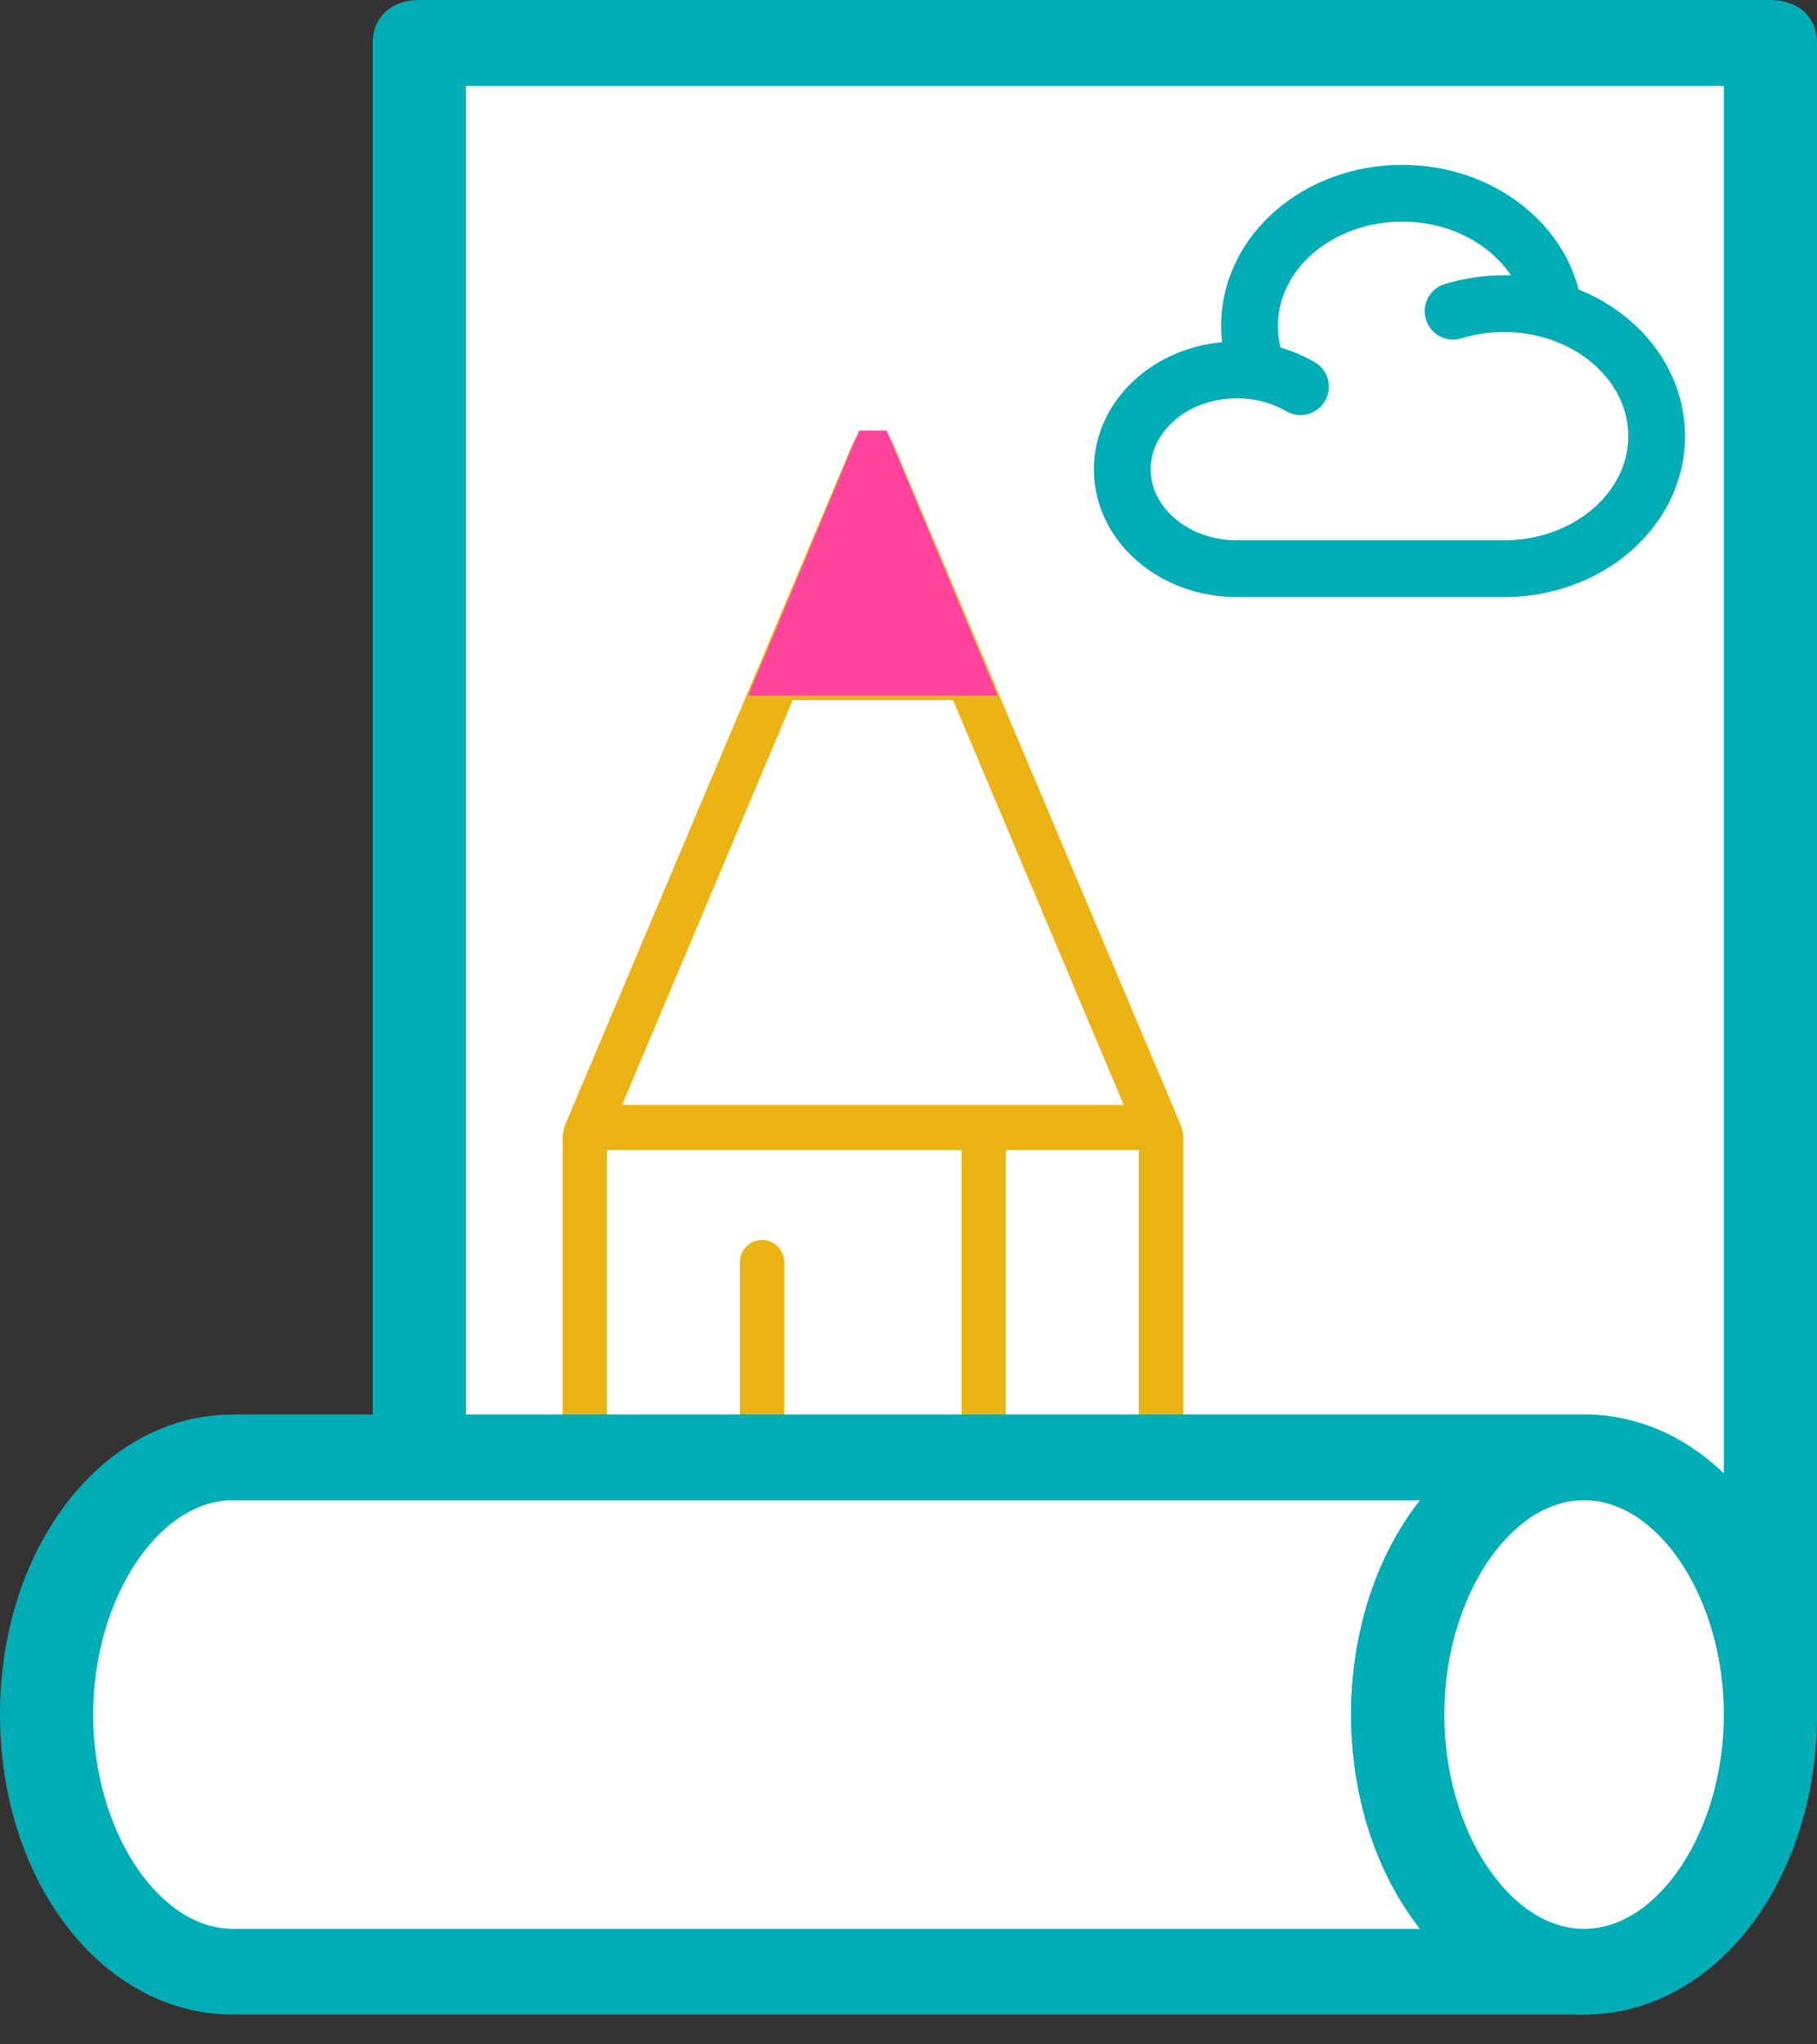 <svg width="32" height="36" viewBox="0 0 32 36" fill="none" xmlns="http://www.w3.org/2000/svg">
    <rect x="0" y="0" width="32" height="36" fill="#333333" stroke="none"/>
    <g clip-path="url(#clip0_427_1620)">
    <path d="M7.385 0.755V25.664H27.897C29.703 25.664 31.18 27.702 31.18 30.192V0.755H7.385Z" fill="white"/>
    <g clip-path="url(#clip1_427_1620)">
    <path d="M20.706 19.833H10.667V29.167H20.706V19.833Z" fill="white"/>
    <path d="M20.706 19.833H10.039L14.781 8.75H15.964L20.706 19.833Z" fill="white"/>
    <path d="M20.805 19.839L15.732 7.821C15.669 7.67 15.529 7.583 15.373 7.583C15.216 7.583 15.076 7.67 15.014 7.821L9.94 19.839L9.909 19.99V29.75H20.837V19.99L20.805 19.839ZM13.96 12.329H16.785L19.791 19.459H10.954L13.96 12.329ZM20.056 28.966H17.714V28.57C17.714 28.348 17.543 28.173 17.324 28.173C17.105 28.173 16.934 28.348 16.934 28.57V28.966H15.373V26.193C15.373 25.971 15.201 25.797 14.982 25.797C14.764 25.797 14.592 25.971 14.592 26.193V28.966H13.811V22.232C13.811 22.01 13.64 21.835 13.421 21.835C13.203 21.835 13.031 22.01 13.031 22.232V28.966H10.689V20.251H16.934V26.193C16.934 26.415 17.105 26.589 17.324 26.589C17.543 26.589 17.714 26.415 17.714 26.193V20.251H20.056V28.966Z" fill="#EBB313"/>
    <path d="M17.569 12.25H13.177L15.129 7.583H15.616L17.569 12.25Z" fill="#FF449F"/>
    </g>
    <path d="M31.179 30.947C30.687 30.947 30.359 30.645 30.359 30.192C30.359 28.154 29.21 26.418 27.897 26.418H7.384C6.892 26.418 6.564 26.116 6.564 25.663V0.755C6.564 0.302 6.892 0 7.384 0H31.179C31.672 0 32 0.302 32 0.755V30.192C32 30.645 31.672 30.947 31.179 30.947ZM8.205 24.908H27.897C28.8 24.908 29.703 25.286 30.359 25.965V1.51H8.205V24.908Z" fill="#00ADB5"/>
    <path d="M24.615 30.192C24.615 27.701 26.092 25.663 27.897 25.663H4.103C2.297 25.663 0.82 27.701 0.82 30.192C0.82 32.683 2.297 34.721 4.103 34.721H27.897C26.092 34.721 24.615 32.683 24.615 30.192Z" fill="white"/>
    <path d="M27.897 35.476H4.103C1.805 35.476 0 33.136 0 30.192C0 27.249 1.805 24.909 4.103 24.909H27.897C28.39 24.909 28.718 25.211 28.718 25.664C28.718 26.117 28.39 26.418 27.897 26.418C26.585 26.418 25.436 28.154 25.436 30.192C25.436 32.23 26.585 33.966 27.897 33.966C28.39 33.966 28.718 34.268 28.718 34.721C28.718 35.174 28.39 35.476 27.897 35.476ZM4.103 26.418C2.79 26.418 1.641 28.154 1.641 30.192C1.641 32.23 2.79 33.966 4.103 33.966H25.026C24.287 32.985 23.795 31.702 23.795 30.192C23.795 28.683 24.287 27.4 25.026 26.418H4.103Z" fill="#00ADB5"/>
    <path d="M31.18 30.192C31.18 32.683 29.703 34.721 27.898 34.721C26.092 34.721 24.616 32.683 24.616 30.192C24.616 27.701 26.092 25.663 27.898 25.663C29.703 25.663 31.18 27.701 31.18 30.192Z" fill="white"/>
    <path d="M27.897 35.476C25.6 35.476 23.795 33.136 23.795 30.192C23.795 27.249 25.6 24.909 27.897 24.909C30.195 24.909 32 27.249 32 30.192C32 33.136 30.195 35.476 27.897 35.476ZM27.897 26.418C26.584 26.418 25.436 28.154 25.436 30.192C25.436 32.23 26.584 33.966 27.897 33.966C29.21 33.966 30.359 32.23 30.359 30.192C30.359 28.154 29.21 26.418 27.897 26.418Z" fill="#00ADB5"/>
    <path d="M25.591 5.48C25.871 5.394 26.173 5.347 26.487 5.347C26.796 5.347 27.091 5.392 27.367 5.475M27.367 5.475C28.42 5.791 29.176 6.659 29.176 7.681C29.176 8.969 27.973 10.014 26.487 10.014H21.782C20.668 10.014 19.765 9.23 19.765 8.264C19.765 7.297 20.668 6.514 21.782 6.514C21.915 6.514 22.046 6.525 22.172 6.547M27.367 5.475C27.217 4.309 26.078 3.403 24.695 3.403C23.209 3.403 22.006 4.447 22.006 5.736C22.006 6.021 22.064 6.294 22.172 6.547M22.172 6.547C22.438 6.592 22.685 6.683 22.902 6.809" stroke="#00ADB5" stroke-linecap="round"/>
    </g>
    <defs>
    <clipPath id="clip0_427_1620">
    <rect width="32" height="35.583" fill="white"/>
    </clipPath>
    <clipPath id="clip1_427_1620">
    <rect width="11.922" height="22.167" fill="white" transform="translate(9.412 7.583)"/>
    </clipPath>
    </defs>
</svg>
    
